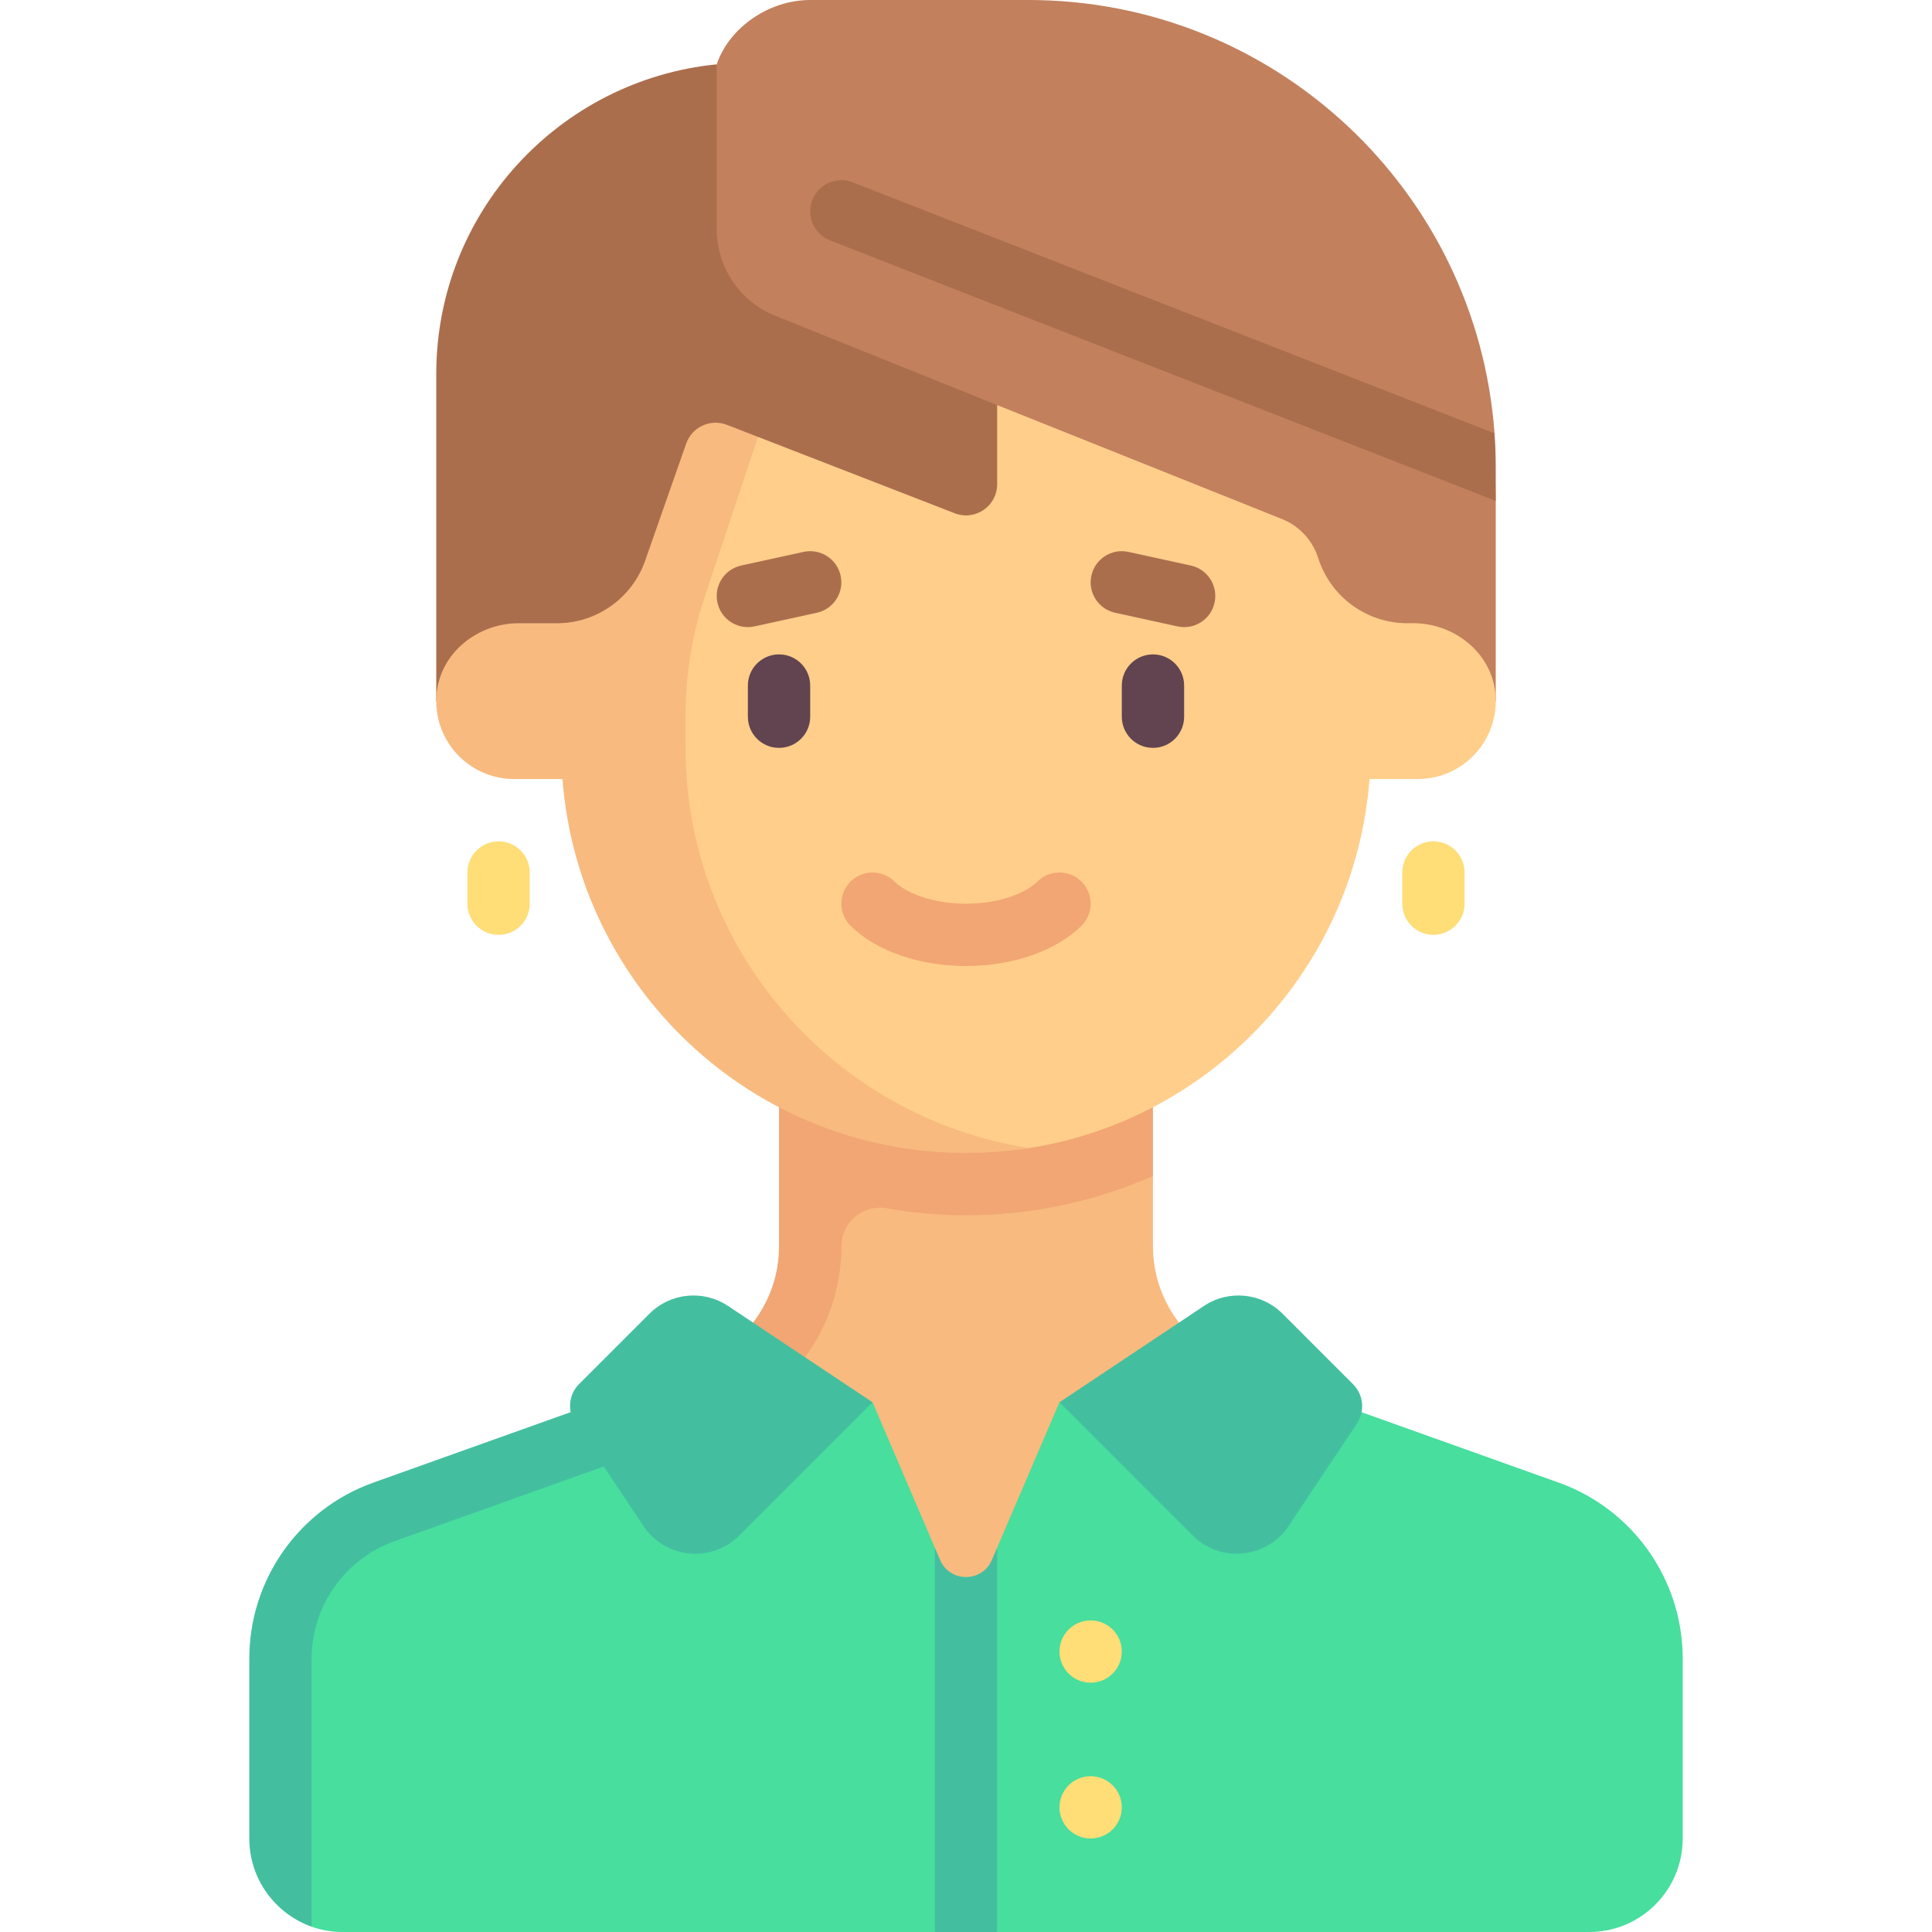 <svg id="Capa_1" enable-background="new 0 0 512 512" height="512" viewBox="0 0 512 512" width="512" xmlns="http://www.w3.org/2000/svg"><g><g><path d="m318.761 356.748c-8.318-6.238-13.213-16.029-13.213-26.426v-18.672h-91.639v18.673c0 10.397-4.895 20.188-13.213 26.426l-19.82 14.864 25.574 57.806h99.097l33.032-57.806z" fill="#f8ba7e"/></g><g><path d="m203.134 369.98c12.485-9.36 19.834-24.053 19.834-39.657 0-6.43 5.786-11.233 12.118-10.114 6.797 1.201 13.776 1.856 20.914 1.856 17.619 0 34.359-3.755 49.548-10.415v-39.134h-99.097v57.807c0 10.397-4.895 20.187-13.213 26.425l-19.82 14.864 9.911 13.214z" fill="#f1a673"/></g><path d="m413.052 392.901-82.729-29.546-49.548 8.258-16.516 38.538-1.396 9.098c-2.586 6.033-11.139 6.033-13.725 0l-1.396-9.098-16.516-38.538-39.694-8.258-82.729 29.546c-19.72 7.043-32.884 25.722-32.884 46.662v47.663l6.663 23.365c2.583.913 5.362 1.409 8.257 1.409h156.903l8.231-17.494 8.285 17.494h156.903c13.682 0 24.774-11.092 24.774-24.774v-47.663c.001-20.94-13.163-39.62-32.883-46.662z" fill="#47de9e"/><g><path d="m339.897 348.155c-5.567-5.567-14.29-6.431-20.84-2.064l-38.282 25.522 35.303 35.303c7.37 7.37 19.639 6.155 25.421-2.517l18.102-27.152c2.184-3.275 1.752-7.637-1.032-10.42z" fill="#43bfa0"/></g><g><path d="m192.944 346.091c-6.551-4.367-15.273-3.504-20.84 2.064l-18.671 18.671c-1.989 1.989-2.719 4.778-2.211 7.406l-52.273 18.669c-19.72 7.043-32.884 25.722-32.884 46.662v47.663c0 10.771 6.916 19.955 16.516 23.368v-71.029c0-13.923 8.815-26.427 21.927-31.113l55.486-19.816 10.508 15.763c5.781 8.672 18.051 9.887 25.421 2.517l35.303-35.302z" fill="#43bfa0"/></g><g><path d="m262.862 413.407c-2.586 6.033-11.139 6.033-13.725 0l-1.396-3.257v101.85h16.516v-101.849z" fill="#43bfa0"/></g><g><circle cx="289.032" cy="478.968" fill="#fd7" r="8.258"/></g><g><circle cx="289.032" cy="437.677" fill="#fd7" r="8.258"/></g><path d="m396.063 114.837c-4.627-64.195-58.173-114.837-123.547-114.837h-57.806c-10.899 0-21.459 7.268-24.774 17.046l-28.225 89.117 115.547 79.784h119.13v-53.209z" fill="#c2805d"/><g><path d="m264.258 107.355-58.8-23.672c-9.379-3.776-15.522-12.872-15.522-22.982v-43.655c-41.714 4.157-74.323 39.241-74.323 82.051v86.85h162.578z" fill="#ab6e4d"/></g><g><path d="m374.563 165.161h-1.61c-10.664 0-20.131-6.823-23.503-16.94l-.189-.567c-1.536-4.609-5.024-8.308-9.535-10.112l-75.468-30.188v20.968c0 5.806-5.834 9.799-11.246 7.698l-52.124-20.233-13.548 10.682-23.891 60.489c4.23 55.419 36.05 116.09 92.552 116.09 5.712 0 11.318 2.053 16.786 1.193 48.629-7.644 86.349-47.974 90.151-97.791h12.804c12.105 0 21.776-10.417 20.538-22.775-1.077-10.744-10.918-18.514-21.717-18.514z" fill="#ffce8a"/></g><g><path d="m181.677 198.194v-8.693c0-10.652 1.717-21.233 5.086-31.338l14.125-42.373-8.258-3.205c-4.352-1.689-9.237.562-10.781 4.967l-10.876 31.031c-3.481 9.932-12.856 16.58-23.38 16.58h-10.157c-10.799 0-20.64 7.77-21.716 18.515-1.238 12.358 8.433 22.775 20.538 22.775h12.804c4.23 55.419 50.435 99.097 106.938 99.097 5.649 0 11.375-.465 16.786-1.306-51.453-7.942-91.109-52.373-91.109-106.05z" fill="#f8ba7e"/></g><g><path d="m206.452 198.194c-4.565 0-8.258-3.694-8.258-8.258v-8.258c0-4.565 3.694-8.258 8.258-8.258 4.565 0 8.258 3.694 8.258 8.258v8.258c0 4.564-3.694 8.258-8.258 8.258z" fill="#61444f"/></g><g><path d="m305.548 198.194c-4.565 0-8.258-3.694-8.258-8.258v-8.258c0-4.565 3.694-8.258 8.258-8.258s8.258 3.694 8.258 8.258v8.258c0 4.564-3.693 8.258-8.258 8.258z" fill="#61444f"/></g><g><path d="m256 256c-12.395 0-23.823-3.976-30.573-10.637-3.25-3.21-3.282-8.435-.081-11.677 3.218-3.25 8.444-3.282 11.677-.081 2.75 2.71 9.363 5.879 18.976 5.879s16.226-3.169 18.976-5.879c3.234-3.202 8.46-3.169 11.677.081 3.202 3.242 3.169 8.468-.081 11.677-6.748 6.661-18.176 10.637-30.571 10.637z" fill="#f1a673"/></g><g><path d="m198.185 166.194c-3.798 0-7.218-2.629-8.056-6.492-.976-4.46 1.847-8.855 6.298-9.831l16.516-3.613c4.444-.968 8.863 1.839 9.831 6.298.976 4.46-1.847 8.855-6.298 9.831l-16.516 3.613c-.597.129-1.186.194-1.775.194z" fill="#ab6e4d"/></g><g><path d="m313.815 166.194c-.589 0-1.177-.065-1.774-.194l-16.516-3.613c-4.452-.976-7.274-5.371-6.298-9.831.968-4.46 5.379-7.274 9.831-6.298l16.516 3.613c4.452.976 7.274 5.371 6.298 9.831-.84 3.863-4.259 6.492-8.057 6.492z" fill="#ab6e4d"/></g><g><path d="m132.129 247.742c-4.565 0-8.258-3.694-8.258-8.258v-8.258c0-4.565 3.694-8.258 8.258-8.258 4.565 0 8.258 3.694 8.258 8.258v8.258c0 4.564-3.693 8.258-8.258 8.258z" fill="#fd7"/></g><g><path d="m379.871 247.742c-4.565 0-8.258-3.694-8.258-8.258v-8.258c0-4.565 3.694-8.258 8.258-8.258s8.258 3.694 8.258 8.258v8.258c0 4.564-3.694 8.258-8.258 8.258z" fill="#fd7"/></g><g><path d="m215.274 53c-1.661 4.25.435 9.04 4.685 10.702l176.427 69.037v-8.867c0-3.056-.107-6.033-.324-9.034l-170.086-66.523c-4.226-1.67-9.032.435-10.702 4.685z" fill="#ab6e4d"/></g></g></svg>